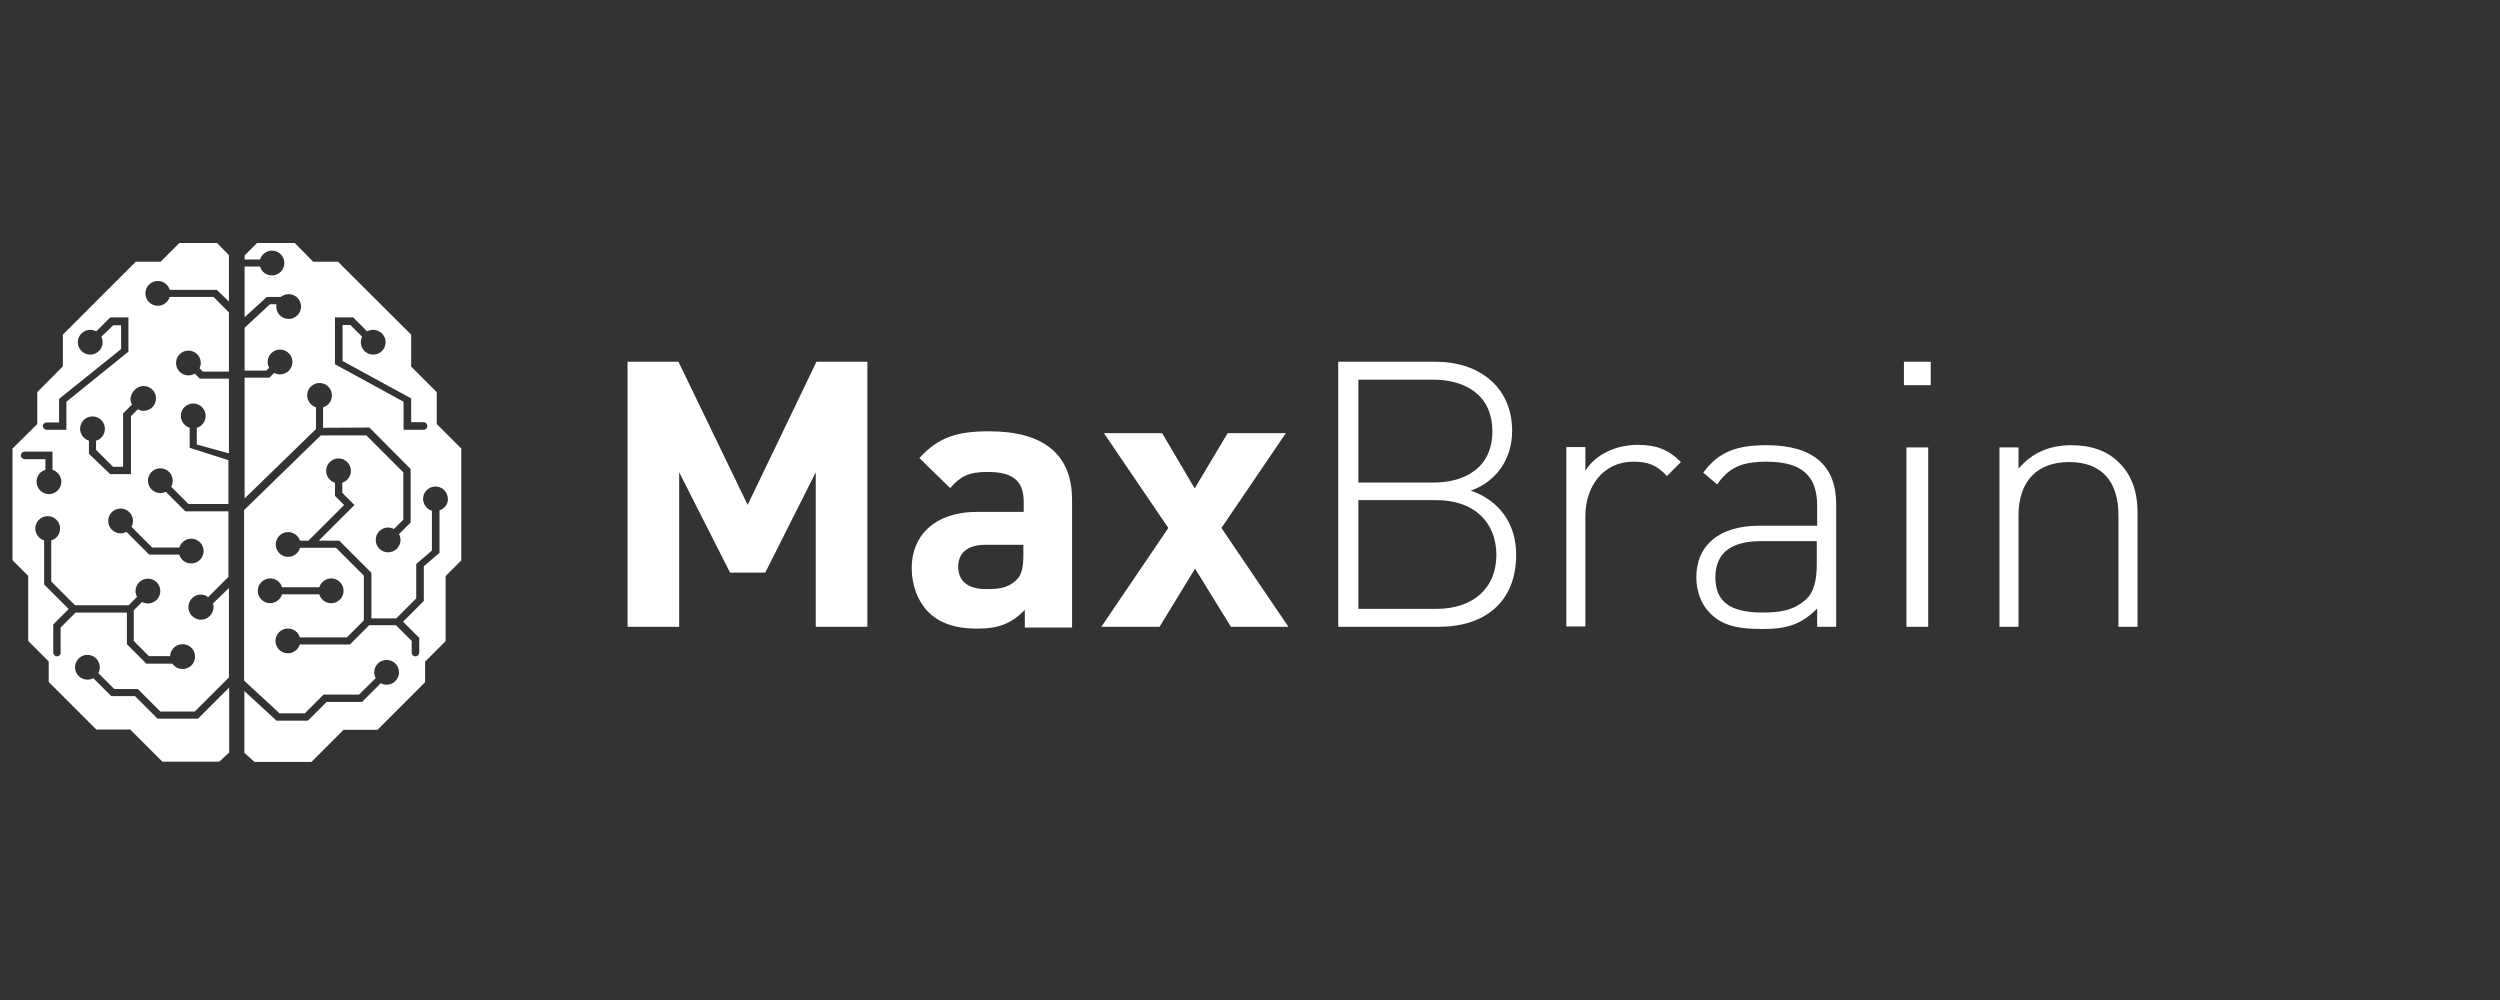 <?xml version="1.0" encoding="UTF-8"?>
<svg xmlns="http://www.w3.org/2000/svg" width="200" height="80" viewBox="0 0 200 80" fill="none">
  <rect x="0" y="0" width="200" height="80" fill="#333333" stroke="none"/>
  <path d="M65.26 50.145V37.785L61.218 45.81H58.406L54.334 37.785V50.145H50.205V28.939H54.276L59.812 40.391L65.319 28.939H69.39V50.145H65.26Z" fill="white"></path>
  <path fill-rule="evenodd" clip-rule="evenodd" d="M81.986 48.797V50.145V50.203H85.765V39.981C85.765 36.349 83.48 34.504 79.145 34.504C76.568 34.504 75.074 34.972 73.551 36.642L76.011 39.044C76.831 38.106 77.505 37.755 78.999 37.755C81.078 37.755 81.898 38.487 81.898 40.186V40.947H78.237C74.634 40.947 72.936 42.969 72.936 45.429C72.936 46.806 73.404 48.065 74.224 48.915C75.132 49.852 76.421 50.291 78.179 50.291C79.965 50.291 80.932 49.852 81.986 48.797ZM78.823 43.584H81.869V44.433C81.869 45.4 81.723 46.015 81.313 46.396C80.639 47.04 79.965 47.128 78.882 47.128C77.359 47.128 76.656 46.425 76.656 45.341C76.656 44.228 77.417 43.584 78.823 43.584Z" fill="white"></path>
  <path d="M98.475 50.145L95.605 45.488L92.764 50.145H88.106L93.467 42.237L88.311 34.65H92.969L95.576 39.073L98.212 34.65H102.869L97.714 42.237L103.074 50.145H98.475Z" fill="white"></path>
  <path fill-rule="evenodd" clip-rule="evenodd" d="M115.083 50.145H107.058V28.939H114.849C118.364 28.939 120.971 30.989 120.971 34.475C120.971 36.701 119.711 38.546 117.661 39.249C119.946 40.04 121.293 41.885 121.293 44.375C121.293 48.153 118.803 50.145 115.083 50.145ZM114.673 30.374H108.669V38.605H114.673C117.221 38.605 119.389 37.404 119.389 34.504C119.389 31.604 117.221 30.374 114.673 30.374ZM108.669 40.011H114.908C117.778 40.011 119.682 41.622 119.711 44.375C119.711 47.099 117.807 48.71 114.908 48.71H108.669V40.011Z" fill="white"></path>
  <path d="M130.666 36.935C128.206 36.935 126.829 38.985 126.829 41.27V50.116H125.306V35.764H126.829V37.667C127.649 36.32 129.318 35.588 131.017 35.588C132.422 35.588 133.419 35.91 134.474 36.964L133.36 38.077C132.511 37.199 131.867 36.935 130.666 36.935Z" fill="white"></path>
  <path fill-rule="evenodd" clip-rule="evenodd" d="M140.977 50.321C142.998 50.321 144.112 49.94 145.342 48.71H145.372V50.145H146.895V40.333C146.895 37.316 145.137 35.617 141.329 35.617C138.986 35.617 137.492 36.115 136.262 37.814L137.375 38.751C138.283 37.433 139.308 36.935 141.329 36.935C144.258 36.935 145.372 38.165 145.372 40.45V42.061H140.714C137.579 42.061 135.706 43.584 135.706 46.191C135.706 47.275 136.086 48.329 136.759 49.003C137.668 49.969 138.839 50.321 140.977 50.321ZM137.229 46.191C137.229 44.258 138.458 43.291 140.89 43.291H145.342V45.166C145.342 46.455 145.078 47.392 144.551 47.89C143.497 48.886 142.296 49.003 140.977 49.003C138.371 49.003 137.229 48.095 137.229 46.191Z" fill="white"></path>
  <path fill-rule="evenodd" clip-rule="evenodd" d="M154.458 28.939H152.314V30.813H154.458V28.939ZM154.257 35.793H152.515V50.145H154.257V35.793Z" fill="white"></path>
  <path d="M169.477 41.241C169.477 38.458 168.1 36.964 165.522 36.964C162.945 36.964 161.48 38.517 161.48 41.241V50.145H159.957V35.793H161.48V37.492C162.564 36.232 163.94 35.617 165.698 35.617C167.279 35.617 168.569 36.056 169.505 36.994C170.501 37.96 171 39.278 171 40.977V50.145H169.477V41.241Z" fill="white"></path>
  <path fill-rule="evenodd" clip-rule="evenodd" d="M34.938 33.92L36.903 35.884V44.834L35.647 46.09V51.294L34.007 52.934V54.575L30.2 58.382H27.486L24.915 60.953H20.359L19.549 60.224V55.283L22.12 57.653H24.631L26.13 56.154H28.965L30.463 54.656C30.605 54.737 30.767 54.777 30.929 54.777C31.476 54.777 31.921 54.332 31.921 53.785C31.921 53.238 31.476 52.793 30.929 52.793C30.382 52.793 29.937 53.238 29.937 53.785C29.937 53.947 29.977 54.109 30.058 54.251L28.722 55.567H25.887L24.388 57.065H22.363L19.528 54.453V40.805L25.664 34.831H29.309L32.266 37.788V41.574L31.516 42.323C31.375 42.242 31.213 42.202 31.051 42.202C30.504 42.202 30.058 42.647 30.058 43.194C30.058 43.741 30.504 44.186 31.051 44.186C31.597 44.186 32.043 43.741 32.043 43.194C32.043 43.032 32.002 42.87 31.921 42.728L32.853 41.797V37.524L29.552 34.203L25.846 34.223V32.583C26.272 32.462 26.555 32.077 26.555 31.631C26.555 31.085 26.11 30.639 25.563 30.639C25.016 30.639 24.571 31.085 24.571 31.631C24.571 32.057 24.874 32.462 25.279 32.583V34.325L19.569 39.873V30.214H21.553L21.938 29.829C22.08 29.91 22.242 29.951 22.404 29.951C22.951 29.951 23.396 29.505 23.396 28.958C23.396 28.412 22.951 27.966 22.404 27.966C21.857 27.966 21.412 28.412 21.412 28.958C21.412 29.12 21.452 29.282 21.533 29.424L21.31 29.647H19.569V26.225L21.594 24.341H22.12C22.1 24.402 22.1 24.463 22.1 24.524C22.1 25.07 22.546 25.516 23.092 25.516C23.639 25.516 24.084 25.07 24.084 24.524C24.084 23.977 23.639 23.531 23.092 23.531C22.869 23.531 22.647 23.612 22.465 23.754H21.351L19.569 25.374V21.324H20.804C20.925 21.749 21.31 22.033 21.756 22.033C22.303 22.033 22.748 21.587 22.748 21.041C22.748 20.494 22.303 20.048 21.756 20.048C21.331 20.048 20.925 20.352 20.804 20.757H19.569V20.433L20.561 19.441H23.578L25.057 20.939H27.041L32.893 26.771V29.323L34.938 31.368V33.92ZM32.286 32.138V34.385H33.886C34.047 34.385 34.189 34.244 34.189 34.082C34.189 33.92 34.047 33.778 33.886 33.778H32.893V31.874L27.405 28.878V26.002H28.033L28.965 26.933C28.904 27.075 28.863 27.217 28.863 27.379C28.863 27.926 29.309 28.371 29.856 28.371C30.402 28.371 30.848 27.926 30.848 27.379C30.848 26.832 30.402 26.387 29.856 26.387C29.674 26.387 29.512 26.427 29.37 26.508L28.256 25.394H26.798V29.141L32.286 32.138ZM20.622 47.264C20.622 46.718 21.067 46.272 21.614 46.272C22.059 46.272 22.444 46.556 22.566 46.981H25.543C25.664 46.576 26.069 46.272 26.494 46.272C27.041 46.272 27.486 46.718 27.486 47.264C27.486 47.811 27.041 48.257 26.494 48.257C26.049 48.257 25.664 47.973 25.543 47.548H22.566C22.444 47.953 22.039 48.257 21.614 48.257C21.067 48.257 20.622 47.811 20.622 47.264ZM35.161 44.247V40.825C35.566 40.703 35.85 40.319 35.83 39.914C35.83 39.367 35.384 38.921 34.837 38.921C34.291 38.921 33.845 39.367 33.845 39.914C33.845 40.339 34.149 40.744 34.554 40.865V44.045L33.319 45.098H33.298V47.872L31.699 49.472H29.714V45.827L27.142 43.255H25.502L28.337 40.42L28.357 40.4L27.385 39.428V38.618C27.79 38.476 28.074 38.091 28.074 37.666C28.074 37.119 27.628 36.674 27.081 36.674C26.535 36.674 26.089 37.119 26.089 37.666C26.089 38.091 26.373 38.496 26.798 38.618V39.671L27.527 40.4L24.672 43.255H24.004C23.862 42.85 23.477 42.566 23.052 42.566C22.505 42.566 22.059 43.012 22.059 43.559C22.059 44.105 22.505 44.551 23.052 44.551C23.497 44.551 23.882 44.247 24.004 43.822H26.879L29.107 46.049V49.634L27.75 50.99H23.983C23.862 50.565 23.477 50.282 23.032 50.282C22.485 50.282 22.039 50.727 22.039 51.274C22.039 51.821 22.485 52.266 23.032 52.266C23.457 52.266 23.862 51.962 23.983 51.557H27.993L29.532 50.018H31.678L32.934 51.274V52.205C32.934 52.367 33.075 52.509 33.237 52.509C33.4 52.509 33.541 52.367 33.541 52.205V51.031L32.245 49.735L33.906 48.074V45.3L35.141 44.247H35.161Z" fill="white"></path>
  <path fill-rule="evenodd" clip-rule="evenodd" d="M15.843 57.491L18.334 55V60.184V60.204L17.544 60.933H12.988L10.416 58.361H7.703L3.896 54.554V52.914L2.256 51.274V46.07L1 44.814V35.884L2.984 33.92V31.368L5.03 29.303V26.771L10.862 20.939H12.846L14.345 19.441H17.362L18.334 20.433H18.314V24.119L17.342 23.187H13.575C13.454 22.762 13.069 22.478 12.623 22.478C12.077 22.478 11.631 22.924 11.631 23.471C11.631 24.017 12.077 24.463 12.623 24.463C13.049 24.463 13.454 24.179 13.575 23.754H17.078L18.314 24.989V29.728H16.228L15.965 29.465C16.026 29.323 16.066 29.181 16.066 29.04C16.066 28.493 15.62 28.047 15.074 28.047C14.527 28.047 14.082 28.493 14.082 29.04C14.082 29.586 14.527 30.032 15.074 30.032C15.256 30.032 15.418 29.971 15.58 29.89L15.985 30.295H18.314V36.269L15.742 35.56V34.223C16.167 34.102 16.451 33.717 16.451 33.272C16.451 32.725 16.005 32.279 15.459 32.279C14.912 32.279 14.466 32.725 14.466 33.272C14.466 33.697 14.77 34.102 15.175 34.223V35.823L18.273 36.815V40.319H15.074L13.697 38.942C13.778 38.78 13.818 38.618 13.818 38.456C13.818 37.909 13.373 37.463 12.826 37.463C12.279 37.463 11.834 37.909 11.834 38.456C11.834 39.002 12.279 39.448 12.826 39.448C12.968 39.448 13.13 39.407 13.271 39.347L14.831 40.906H18.273V46.151L16.633 47.791L16.593 47.73C16.451 47.629 16.289 47.588 16.127 47.568C15.58 47.528 15.114 47.953 15.074 48.5C15.053 48.763 15.134 49.026 15.317 49.229C15.499 49.431 15.742 49.553 16.005 49.573C16.268 49.593 16.532 49.512 16.734 49.33C16.937 49.148 17.058 48.905 17.078 48.641C17.099 48.52 17.078 48.398 17.038 48.277L18.314 47.042V54.19L15.58 56.924H12.826L11.024 55.121H9.14L7.865 53.846C7.946 53.704 7.986 53.542 7.986 53.38C7.986 52.833 7.541 52.388 6.994 52.388C6.447 52.388 6.002 52.833 6.002 53.38C6.002 53.927 6.447 54.372 6.994 54.372C7.156 54.372 7.318 54.332 7.46 54.251L8.897 55.688H10.801L12.603 57.491H15.843ZM14.345 43.802H12.178L10.518 42.141C10.598 41.999 10.639 41.837 10.639 41.675C10.639 41.129 10.194 40.683 9.647 40.683C9.1 40.683 8.654 41.129 8.654 41.675C8.654 42.222 9.1 42.668 9.647 42.668C9.809 42.668 9.971 42.627 10.113 42.546L11.935 44.369H14.345C14.466 44.794 14.851 45.077 15.296 45.077C15.843 45.077 16.289 44.632 16.289 44.085C16.289 43.538 15.843 43.093 15.296 43.093C14.871 43.093 14.466 43.397 14.345 43.802ZM11.489 30.882C12.036 30.882 12.482 31.328 12.482 31.874C12.482 32.421 12.036 32.867 11.489 32.867C11.328 32.867 11.165 32.826 11.024 32.745L10.477 33.292V37.929H8.816L7.115 36.309V35.256C6.71 35.135 6.407 34.73 6.407 34.304C6.407 33.758 6.852 33.312 7.399 33.312C7.946 33.312 8.391 33.758 8.391 34.304C8.391 34.75 8.108 35.135 7.683 35.256V35.985L9.039 37.342H9.849V33.069L10.558 32.361C10.477 32.219 10.437 32.057 10.437 31.895C10.497 31.348 10.943 30.882 11.489 30.882ZM4.726 33.798H3.734C3.551 33.798 3.43 33.92 3.43 34.082C3.43 34.244 3.572 34.385 3.734 34.385H5.313V32.138L10.254 28.148H10.274V25.394H8.816L7.703 26.508C7.541 26.427 7.379 26.387 7.217 26.387C6.67 26.387 6.224 26.832 6.224 27.379C6.224 27.926 6.67 28.371 7.217 28.371C7.763 28.371 8.209 27.926 8.209 27.379C8.209 27.217 8.168 27.075 8.108 26.933L9.059 26.022H9.687V27.926L4.746 31.895H4.726V33.798ZM1.972 36.734C1.81 36.734 1.668 36.593 1.668 36.431C1.668 36.269 1.81 36.127 1.972 36.127H4.199V37.585C4.604 37.706 4.908 38.111 4.908 38.537C4.908 39.083 4.463 39.529 3.916 39.529C3.369 39.529 2.924 39.083 2.924 38.537C2.924 38.091 3.207 37.706 3.632 37.585V36.734H1.972ZM4.564 52.509C4.726 52.509 4.868 52.367 4.868 52.205H4.848V50.201L6.042 49.006H10.153V51.537L11.712 53.096H13.798C13.879 53.218 14.001 53.319 14.122 53.4C14.284 53.481 14.446 53.522 14.608 53.522C14.952 53.522 15.296 53.339 15.479 53.015C15.742 52.529 15.58 51.922 15.094 51.659C14.608 51.395 14.001 51.557 13.737 52.043C13.656 52.165 13.616 52.327 13.616 52.489H11.915L10.7 51.274V48.824L11.368 48.155C11.51 48.236 11.672 48.277 11.834 48.277C12.38 48.277 12.826 47.831 12.826 47.285C12.826 46.738 12.38 46.292 11.834 46.292C11.287 46.292 10.841 46.738 10.841 47.285C10.841 47.447 10.882 47.609 10.963 47.75L10.295 48.419H6.002L4.098 46.515V43.235C4.523 43.113 4.807 42.728 4.807 42.283C4.807 41.736 4.362 41.291 3.815 41.291C3.268 41.291 2.822 41.736 2.822 42.283C2.822 42.708 3.126 43.113 3.531 43.235V46.758L5.495 48.722L4.26 49.958V52.205C4.26 52.367 4.402 52.509 4.564 52.509Z" fill="white"></path>
</svg>
